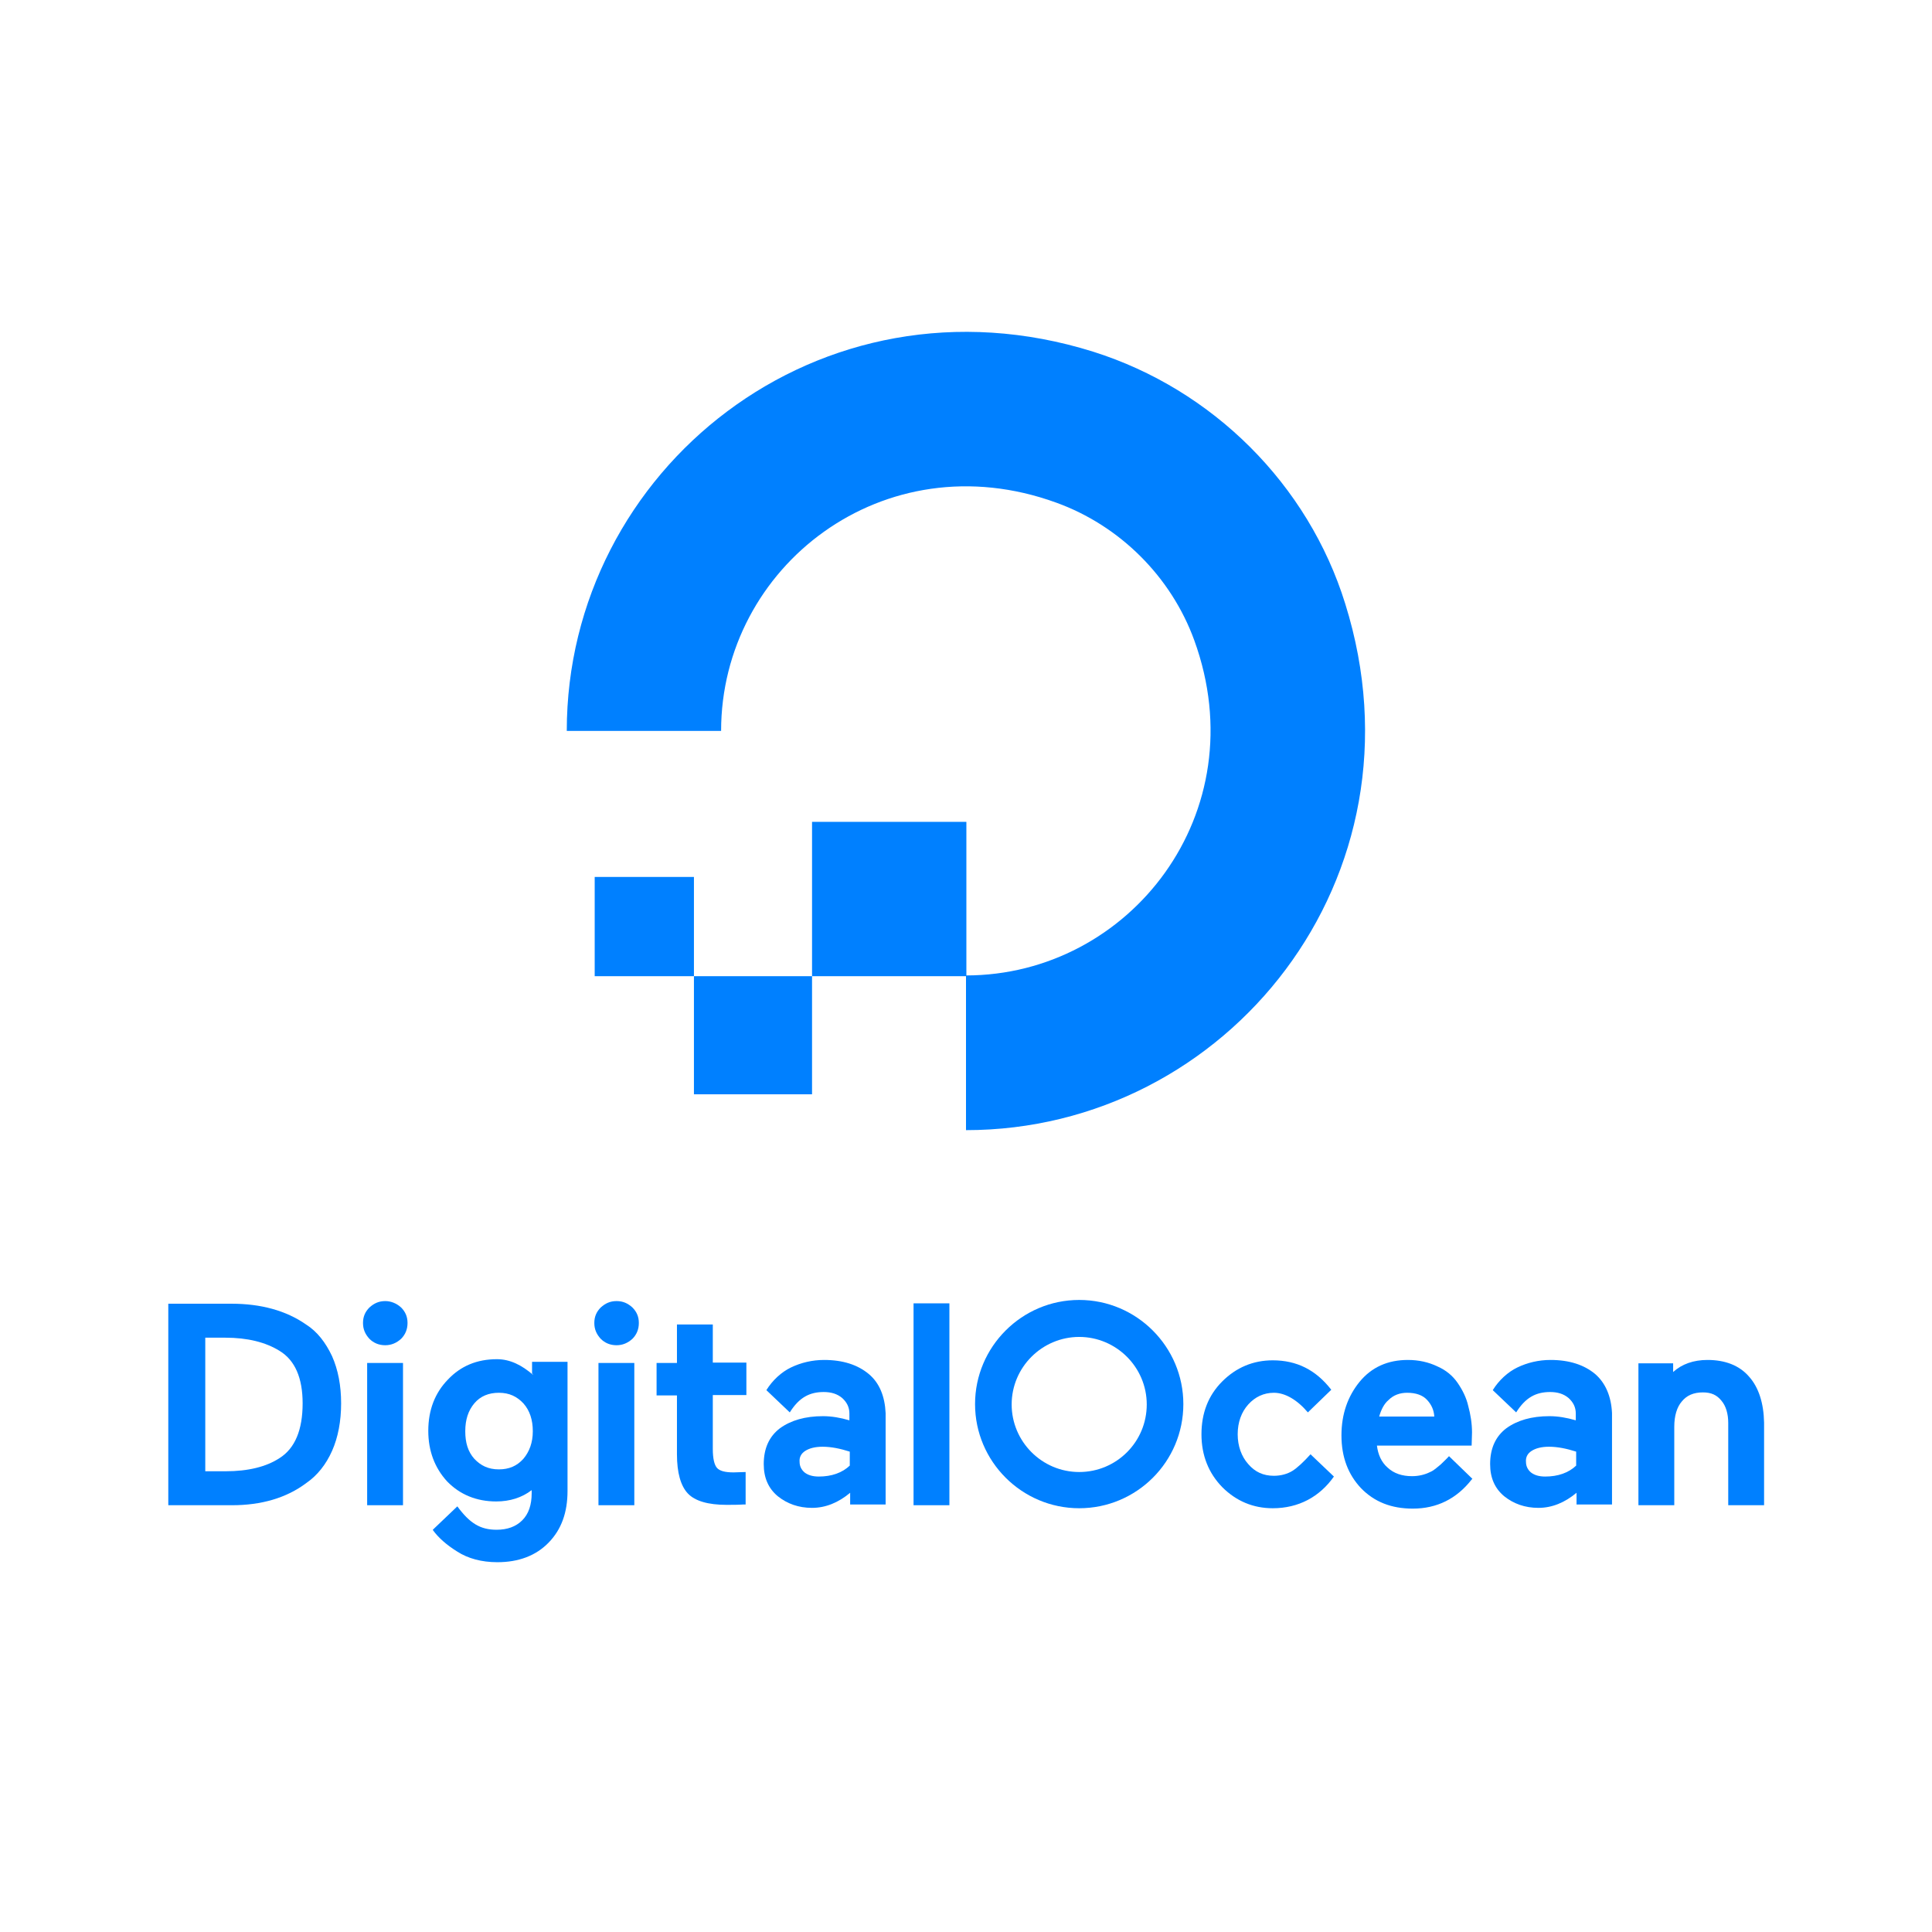 <?xml version="1.0" encoding="utf-8"?>
<!-- Generator: Adobe Illustrator 24.0.1, SVG Export Plug-In . SVG Version: 6.00 Build 0)  -->
<svg version="1.1" id="Layer_1" xmlns="http://www.w3.org/2000/svg" xmlns:xlink="http://www.w3.org/1999/xlink" x="0px" y="0px"
	 viewBox="0 0 512 512" style="enable-background:new 0 0 512 512;" xml:space="preserve">
<style type="text/css">
	.st0{fill:#0080FF;}
	.st1{fill-rule:evenodd;clip-rule:evenodd;fill:#0080FF;}
</style>
<g id="XMLID_229_">
	<g id="XMLID_690_">
		<g id="XMLID_691_">
			<g>
				<g id="XMLID_44_">
					<g id="XMLID_48_">
						<path id="XMLID_49_" class="st0" d="M256,299.5v-41c43.4,0,77.1-43.1,60.5-88.8c-6.1-16.8-19.7-30.4-36.6-36.5
							c-45.7-16.6-88.8,17-88.8,60.5l0,0h-40.9c0-69.2,67-123.2,139.5-100.5c31.7,10,57,35.2,66.8,66.8
							C379.2,232.5,325.2,299.5,256,299.5z"/>
					</g>
					<polygon id="XMLID_47_" class="st1" points="256.1,258.7 215.2,258.7 215.2,217.8 215.2,217.8 256.1,217.8 256.1,217.8 					
						"/>
					<polygon id="XMLID_46_" class="st1" points="215.2,290 183.9,290 183.9,290 183.9,258.7 215.2,258.7 					"/>
					<path id="XMLID_45_" class="st1" d="M183.9,258.7h-26.3l0,0v-26.3l0,0h26.3l0,0V258.7z"/>
				</g>
			</g>
		</g>
	</g>
	<g id="XMLID_234_">
		<path id="XMLID_677_" class="st0" d="M81.1,351c-5.3-3.7-12-5.5-19.7-5.5H44.6v53.4h16.9c7.7,0,14.4-1.9,19.7-5.9
			c2.9-2,5.2-4.9,6.8-8.5c1.6-3.6,2.4-7.9,2.4-12.6s-0.8-8.9-2.4-12.5C86.3,355.8,84.1,352.9,81.1,351z M54.4,354.5h5.3
			c5.9,0,10.7,1.2,14.4,3.5c4.1,2.5,6.1,7.2,6.1,13.9c0,7-2,11.9-6.1,14.5l0,0c-3.5,2.3-8.3,3.5-14.3,3.5h-5.4
			C54.4,389.9,54.4,354.5,54.4,354.5z"/>
		<path id="XMLID_676_" class="st0" d="M102.1,344.8c-1.7,0-3,0.6-4.2,1.7c-1.1,1.1-1.7,2.4-1.7,4.1s0.6,3,1.7,4.2
			c1.1,1.1,2.5,1.7,4.2,1.7c1.6,0,3-0.6,4.2-1.7c1.1-1.1,1.7-2.5,1.7-4.2s-0.6-3-1.7-4.1C105.1,345.4,103.6,344.8,102.1,344.8z"/>
		<rect id="XMLID_675_" x="97.3" y="361.2" class="st0" width="9.5" height="37.7"/>
		<path id="XMLID_670_" class="st0" d="M141.2,364.3c-2.9-2.5-6-4.1-9.5-4.1c-5.3,0-9.6,1.8-13,5.4c-3.4,3.5-5.2,8-5.2,13.6
			c0,5.3,1.7,9.8,5,13.4c3.4,3.5,7.8,5.3,13,5.3c3.6,0,6.8-1,9.4-3v0.8c0,3.1-0.8,5.5-2.5,7.2s-4,2.5-6.8,2.5
			c-4.3,0-7.1-1.7-10.4-6.2l-6.5,6.2l0.1,0.2c1.4,1.9,3.5,3.8,6.4,5.6c2.8,1.8,6.4,2.8,10.6,2.8c5.6,0,10.2-1.7,13.6-5.2s5-8,5-13.7
			v-34.2H141v3.2h0.2V364.3z M138.7,386.6c-1.7,1.9-3.8,2.8-6.5,2.8c-2.8,0-4.8-1-6.5-2.8c-1.7-1.9-2.4-4.3-2.4-7.3
			c0-3.1,0.8-5.5,2.4-7.4s3.8-2.8,6.5-2.8c2.8,0,4.8,1,6.5,2.8c1.7,1.9,2.5,4.4,2.5,7.4C141.2,382.3,140.3,384.7,138.7,386.6z"/>
		<rect id="XMLID_668_" x="158.6" y="361.2" class="st0" width="9.5" height="37.7"/>
		<path id="XMLID_660_" class="st0" d="M163.4,344.8c-1.7,0-3,0.6-4.2,1.7c-1.1,1.1-1.7,2.4-1.7,4.1s0.6,3,1.7,4.2
			c1.1,1.1,2.5,1.7,4.2,1.7c1.6,0,3-0.6,4.2-1.7c1.1-1.1,1.7-2.5,1.7-4.2s-0.6-3-1.7-4.1C166.4,345.4,165.1,344.8,163.4,344.8z"/>
		<path id="XMLID_652_" class="st0" d="M188.8,351h-9.4v10.2H174v8.6h5.4v15.6c0,4.9,1,8.4,2.9,10.4s5.4,3,10.2,3
			c1.6,0,3.1,0,4.6-0.1h0.5v-8.6l-3.2,0.1c-2.3,0-3.7-0.4-4.4-1.2c-0.7-0.8-1.1-2.5-1.1-5v-14.3h8.9v-8.6h-8.9V351H188.8z"/>
		<rect id="XMLID_642_" x="242.1" y="345.4" class="st0" width="9.5" height="53.5"/>
		<path id="XMLID_448_" class="st0" d="M347.3,385.4c-1.7,1.9-3.5,3.6-4.8,4.4l0,0c-1.3,0.8-3,1.3-4.9,1.3c-2.8,0-5-1-6.8-3.1
			c-1.8-2-2.8-4.8-2.8-7.9c0-3.2,1-5.9,2.8-7.9s4.1-3.1,6.8-3.1c3,0,6.2,1.9,9,5.2l6.2-6l0,0c-4.1-5.3-9.2-7.8-15.5-7.8
			c-5.2,0-9.7,1.9-13.4,5.6c-3.7,3.7-5.5,8.4-5.5,14s1.9,10.3,5.5,14c3.7,3.7,8.2,5.6,13.4,5.6c6.8,0,12.4-3,16.2-8.4L347.3,385.4z"
			/>
		<path id="XMLID_445_" class="st0" d="M386.3,366.5c-1.3-1.9-3.1-3.4-5.4-4.4c-2.3-1.1-4.9-1.7-7.8-1.7c-5.3,0-9.6,1.9-12.8,5.8
			c-3.1,3.8-4.8,8.5-4.8,14.2c0,5.8,1.8,10.4,5.2,14c3.5,3.6,8,5.4,13.7,5.4c6.4,0,11.6-2.6,15.6-7.7l0.2-0.2l-6.2-6l0,0
			c-0.6,0.7-1.4,1.4-2.2,2.2c-1,0.8-1.8,1.6-2.8,2c-1.4,0.7-3,1.1-4.8,1.1c-2.6,0-4.8-0.7-6.5-2.3c-1.6-1.4-2.5-3.4-2.8-5.8H390
			l0.1-3.5c0-2.4-0.4-4.8-1-7C388.6,370.4,387.6,368.4,386.3,366.5z M365.5,375.4c0.5-1.8,1.3-3.4,2.5-4.4c1.3-1.3,3-1.9,4.9-1.9
			c2.3,0,4.1,0.6,5.3,1.9c1.1,1.2,1.8,2.6,1.9,4.4H365.5z"/>
		<path id="XMLID_442_" class="st0" d="M422.7,364.1L422.7,364.1c-2.9-2.4-6.8-3.7-11.8-3.7c-3.1,0-6.1,0.7-8.8,2
			c-2.5,1.2-4.9,3.4-6.5,6l0.1,0.1l6.1,5.8c2.5-4,5.3-5.4,9-5.4c2,0,3.6,0.5,4.9,1.6c1.2,1.1,1.9,2.4,1.9,4.1v1.8
			c-2.4-0.7-4.7-1.1-7-1.1c-4.7,0-8.5,1.1-11.4,3.2c-2.9,2.2-4.3,5.4-4.3,9.5c0,3.6,1.2,6.4,3.7,8.5c2.5,2,5.5,3.1,9.1,3.1
			s7-1.4,10.1-4v3.1h9.4v-24.2C427,370.1,425.5,366.5,422.7,364.1z M405.9,384.5c1.1-0.7,2.6-1.1,4.6-1.1c2.3,0,4.7,0.5,7.2,1.3v3.7
			c-2,1.9-4.8,2.9-8.2,2.9c-1.7,0-2.9-0.4-3.8-1.1c-0.8-0.7-1.3-1.6-1.3-2.8C404.3,386.2,404.8,385.2,405.9,384.5z"/>
		<path id="XMLID_393_" class="st0" d="M463.5,364.8c-2.6-3-6.4-4.4-11-4.4c-3.7,0-6.8,1.1-9.1,3.2v-2.3h-9.2v37.6h9.5v-20.8
			c0-2.9,0.7-5.2,2-6.7c1.3-1.6,3.1-2.4,5.6-2.4c2.2,0,3.7,0.7,4.9,2.2c1.2,1.4,1.8,3.5,1.8,5.9v21.8h9.5V377
			C467.4,371.9,466.1,367.7,463.5,364.8z"/>
		<path id="XMLID_320_" class="st0" d="M230.2,364.1L230.2,364.1c-2.9-2.4-6.8-3.7-11.8-3.7c-3.1,0-6.1,0.7-8.8,2
			c-2.5,1.2-4.9,3.4-6.5,6l0.1,0.1l6.1,5.8c2.5-4,5.3-5.4,9-5.4c2,0,3.6,0.5,4.9,1.6c1.2,1.1,1.9,2.4,1.9,4.1v1.8
			c-2.4-0.7-4.7-1.1-7-1.1c-4.7,0-8.5,1.1-11.4,3.2c-2.9,2.2-4.3,5.4-4.3,9.5c0,3.6,1.2,6.4,3.7,8.5c2.5,2,5.5,3.1,9.1,3.1
			s7-1.4,10.1-4v3.1h9.4v-24.2C234.5,370.1,233.1,366.5,230.2,364.1z M213.4,384.5c1.1-0.7,2.6-1.1,4.6-1.1c2.3,0,4.7,0.5,7.2,1.3
			v3.7c-2,1.9-4.8,2.9-8.2,2.9c-1.7,0-2.9-0.4-3.8-1.1c-0.8-0.7-1.3-1.6-1.3-2.8C211.8,386.2,212.3,385.2,213.4,384.5z"/>
		<path id="XMLID_235_" class="st0" d="M286,399.7c-15.2,0-27.6-12.4-27.6-27.6s12.4-27.6,27.6-27.6s27.6,12.4,27.6,27.6
			C313.6,387.4,301.2,399.7,286,399.7z M286,354.3c-9.8,0-17.9,8-17.9,17.9c0,9.8,8,17.9,17.9,17.9s17.9-8,17.9-17.9
			S295.8,354.3,286,354.3z"/>
	</g>
</g>
</svg>
